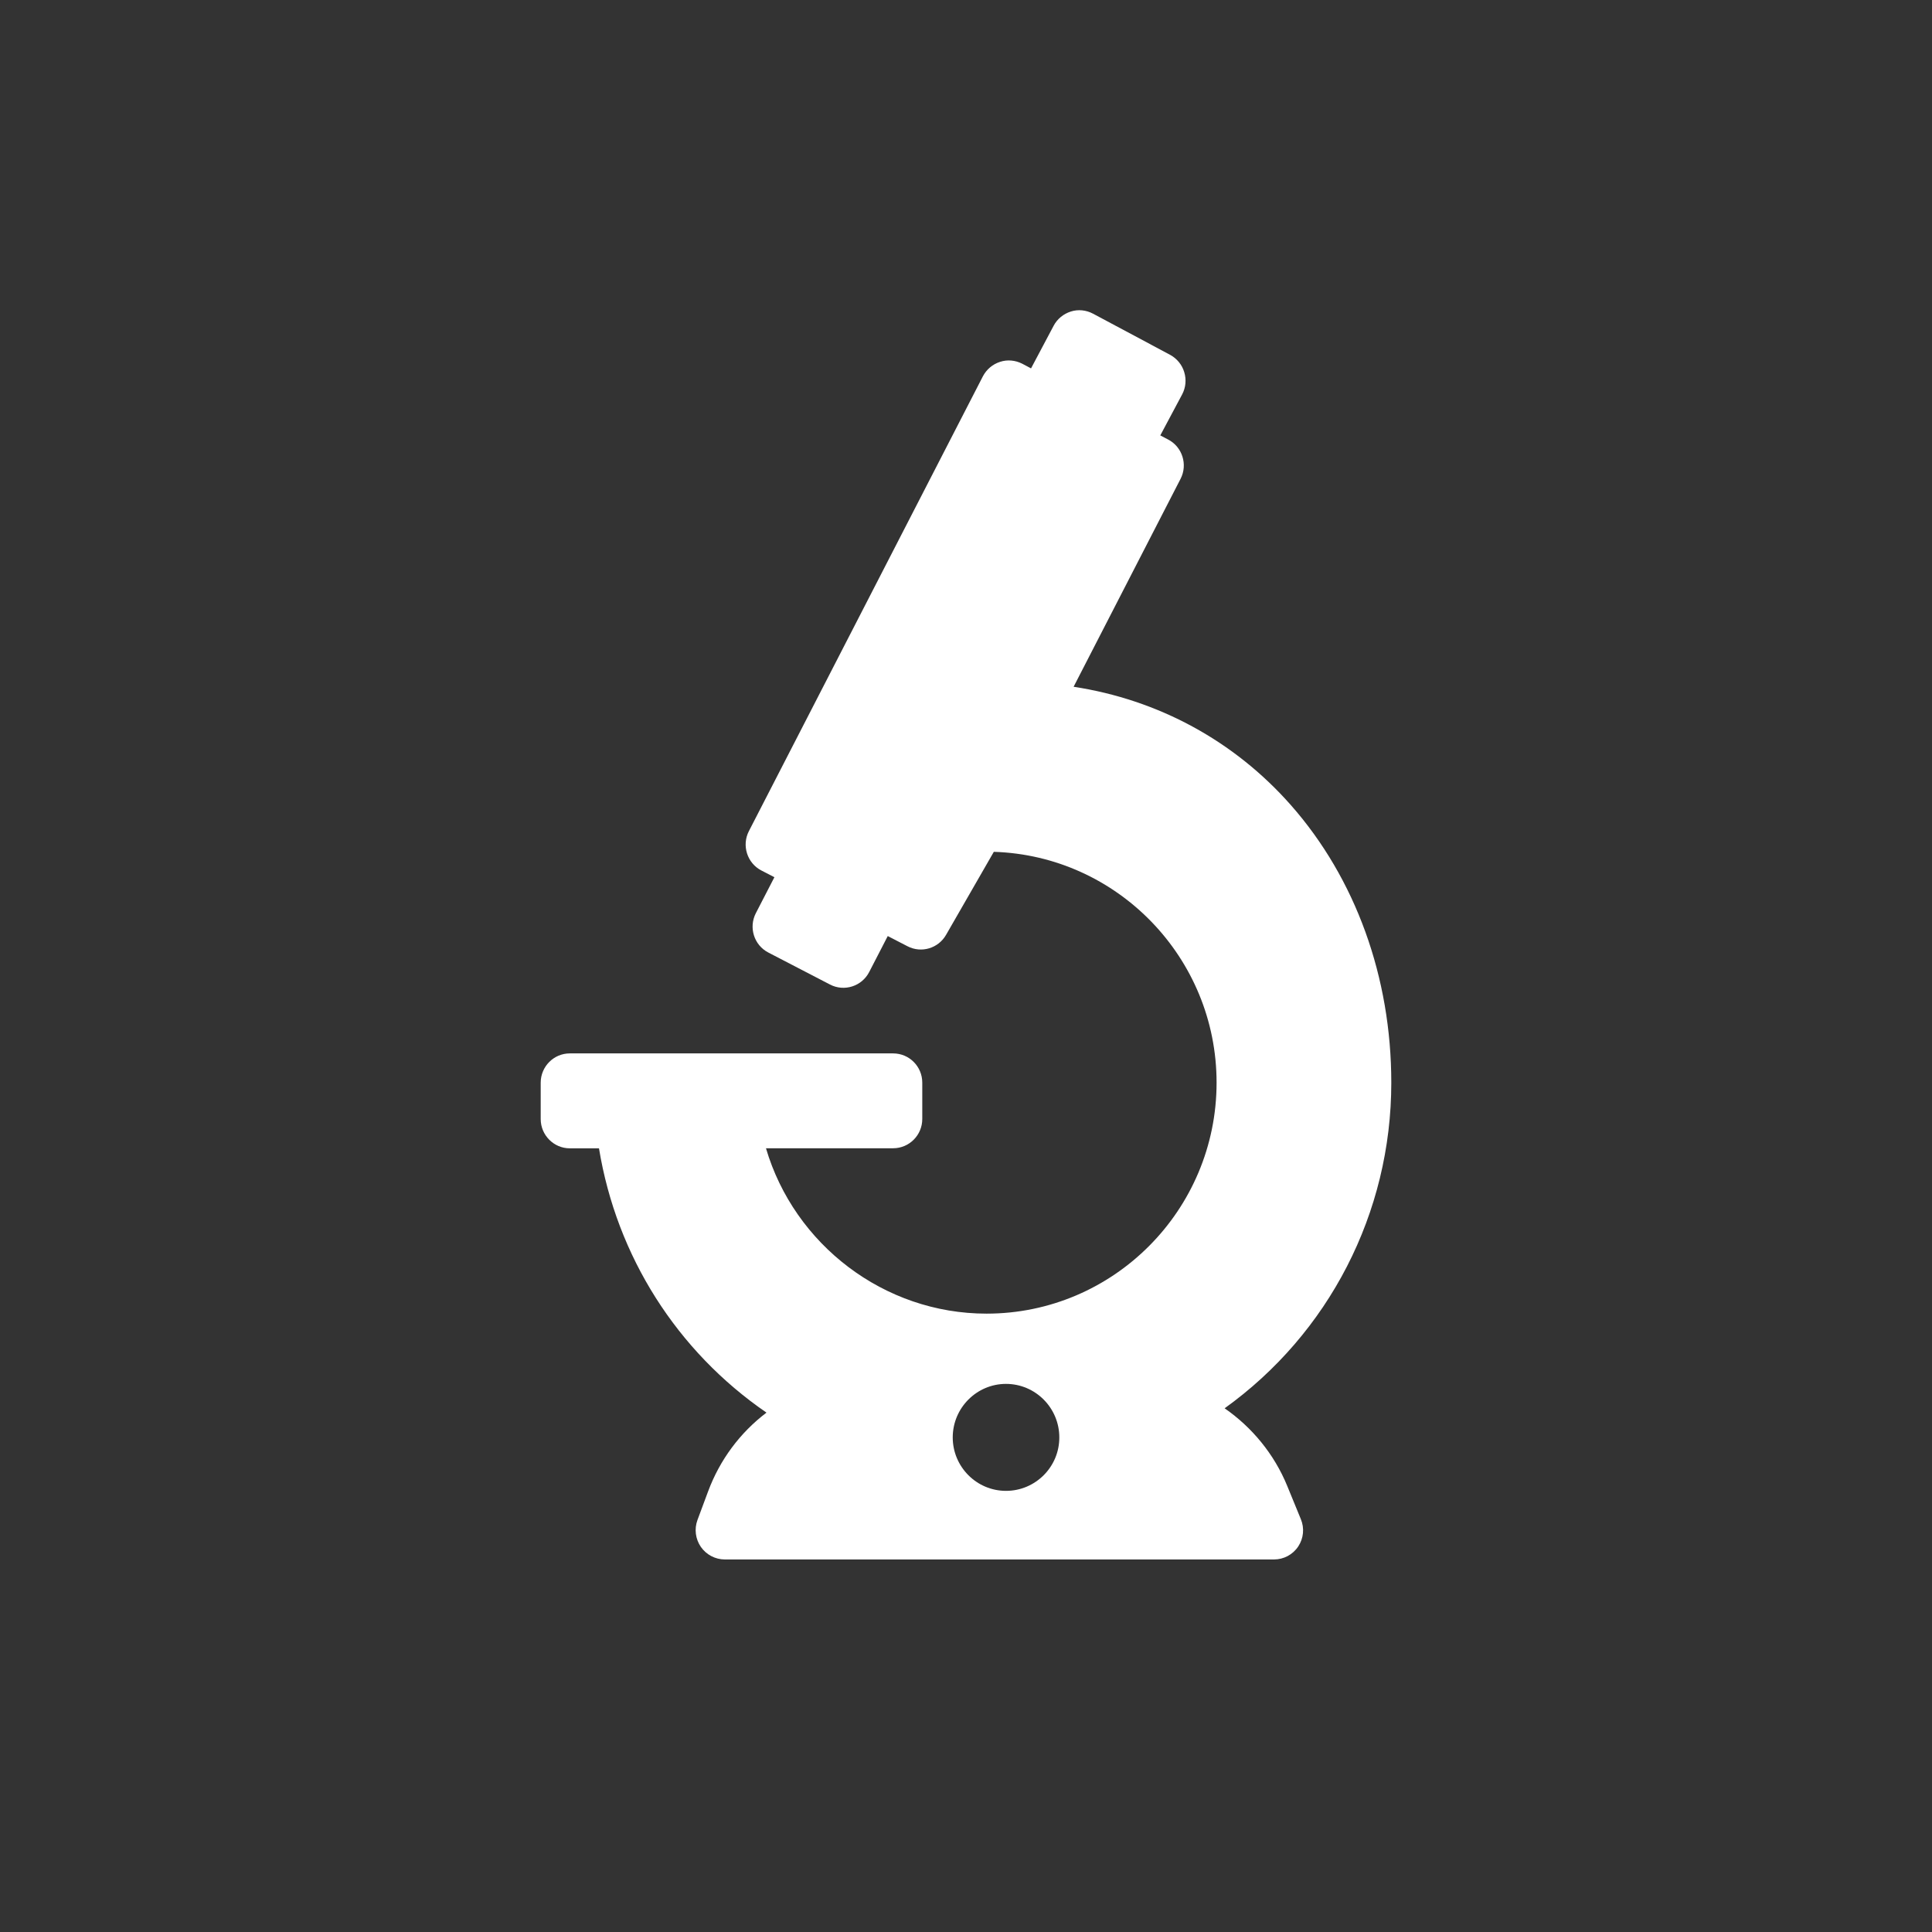 <svg enable-background="new 0 0 30 30" height="30" viewBox="0 0 30 30" width="30" xmlns="http://www.w3.org/2000/svg"><rect x="0" y="0" width="30" height="30" fill="#333333" stroke="none"/><path d="m20.199 23.588-.212-.517c-.201-.49-.544-.907-.971-1.203 1.614-1.159 2.588-3.028 2.588-5.056 0-1.639-.554-3.17-1.559-4.31-.881-.999-2.06-1.637-3.374-1.838l1.661-3.229c.114-.222.027-.497-.195-.611l-.12-.063.339-.636c.057-.107.068-.231.033-.346-.034-.115-.114-.212-.219-.269l-1.197-.639c-.107-.057-.231-.07-.344-.034-.115.036-.212.115-.268.221l-.351.662-.138-.073c-.107-.054-.231-.066-.344-.028-.115.037-.209.117-.265.223l-3.634 7.063c-.115.223-.027.498.194.612l.202.104-.288.558c-.115.223-.028.498.194.612l.958.497c.221.115.494.027.608-.195l.288-.558.306.158c.215.112.478.034.599-.176l.742-1.29c1.917.06 3.459 1.644 3.459 3.584 0 1.979-1.601 3.587-3.572 3.587-1.593 0-2.984-1.073-3.425-2.568h1.974c.251 0 .453-.204.453-.454v-.565c0-.251-.202-.454-.453-.454h-5.02c-.249 0-.451.203-.452.453v.568c.001.25.204.453.452.453h.453c.275 1.677 1.211 3.149 2.601 4.104-.408.309-.725.732-.908 1.227l-.164.441c-.051.139-.031.295.053.417.085.122.224.195.372.195h8.528c.151 0 .292-.075.376-.202.083-.125.099-.285.04-.425zm-4.578-.438c-.456 0-.827-.373-.827-.83 0-.458.372-.831.827-.831.457 0 .828.373.828.831.001.458-.371.83-.828.83z" fill="#fff"/></svg>